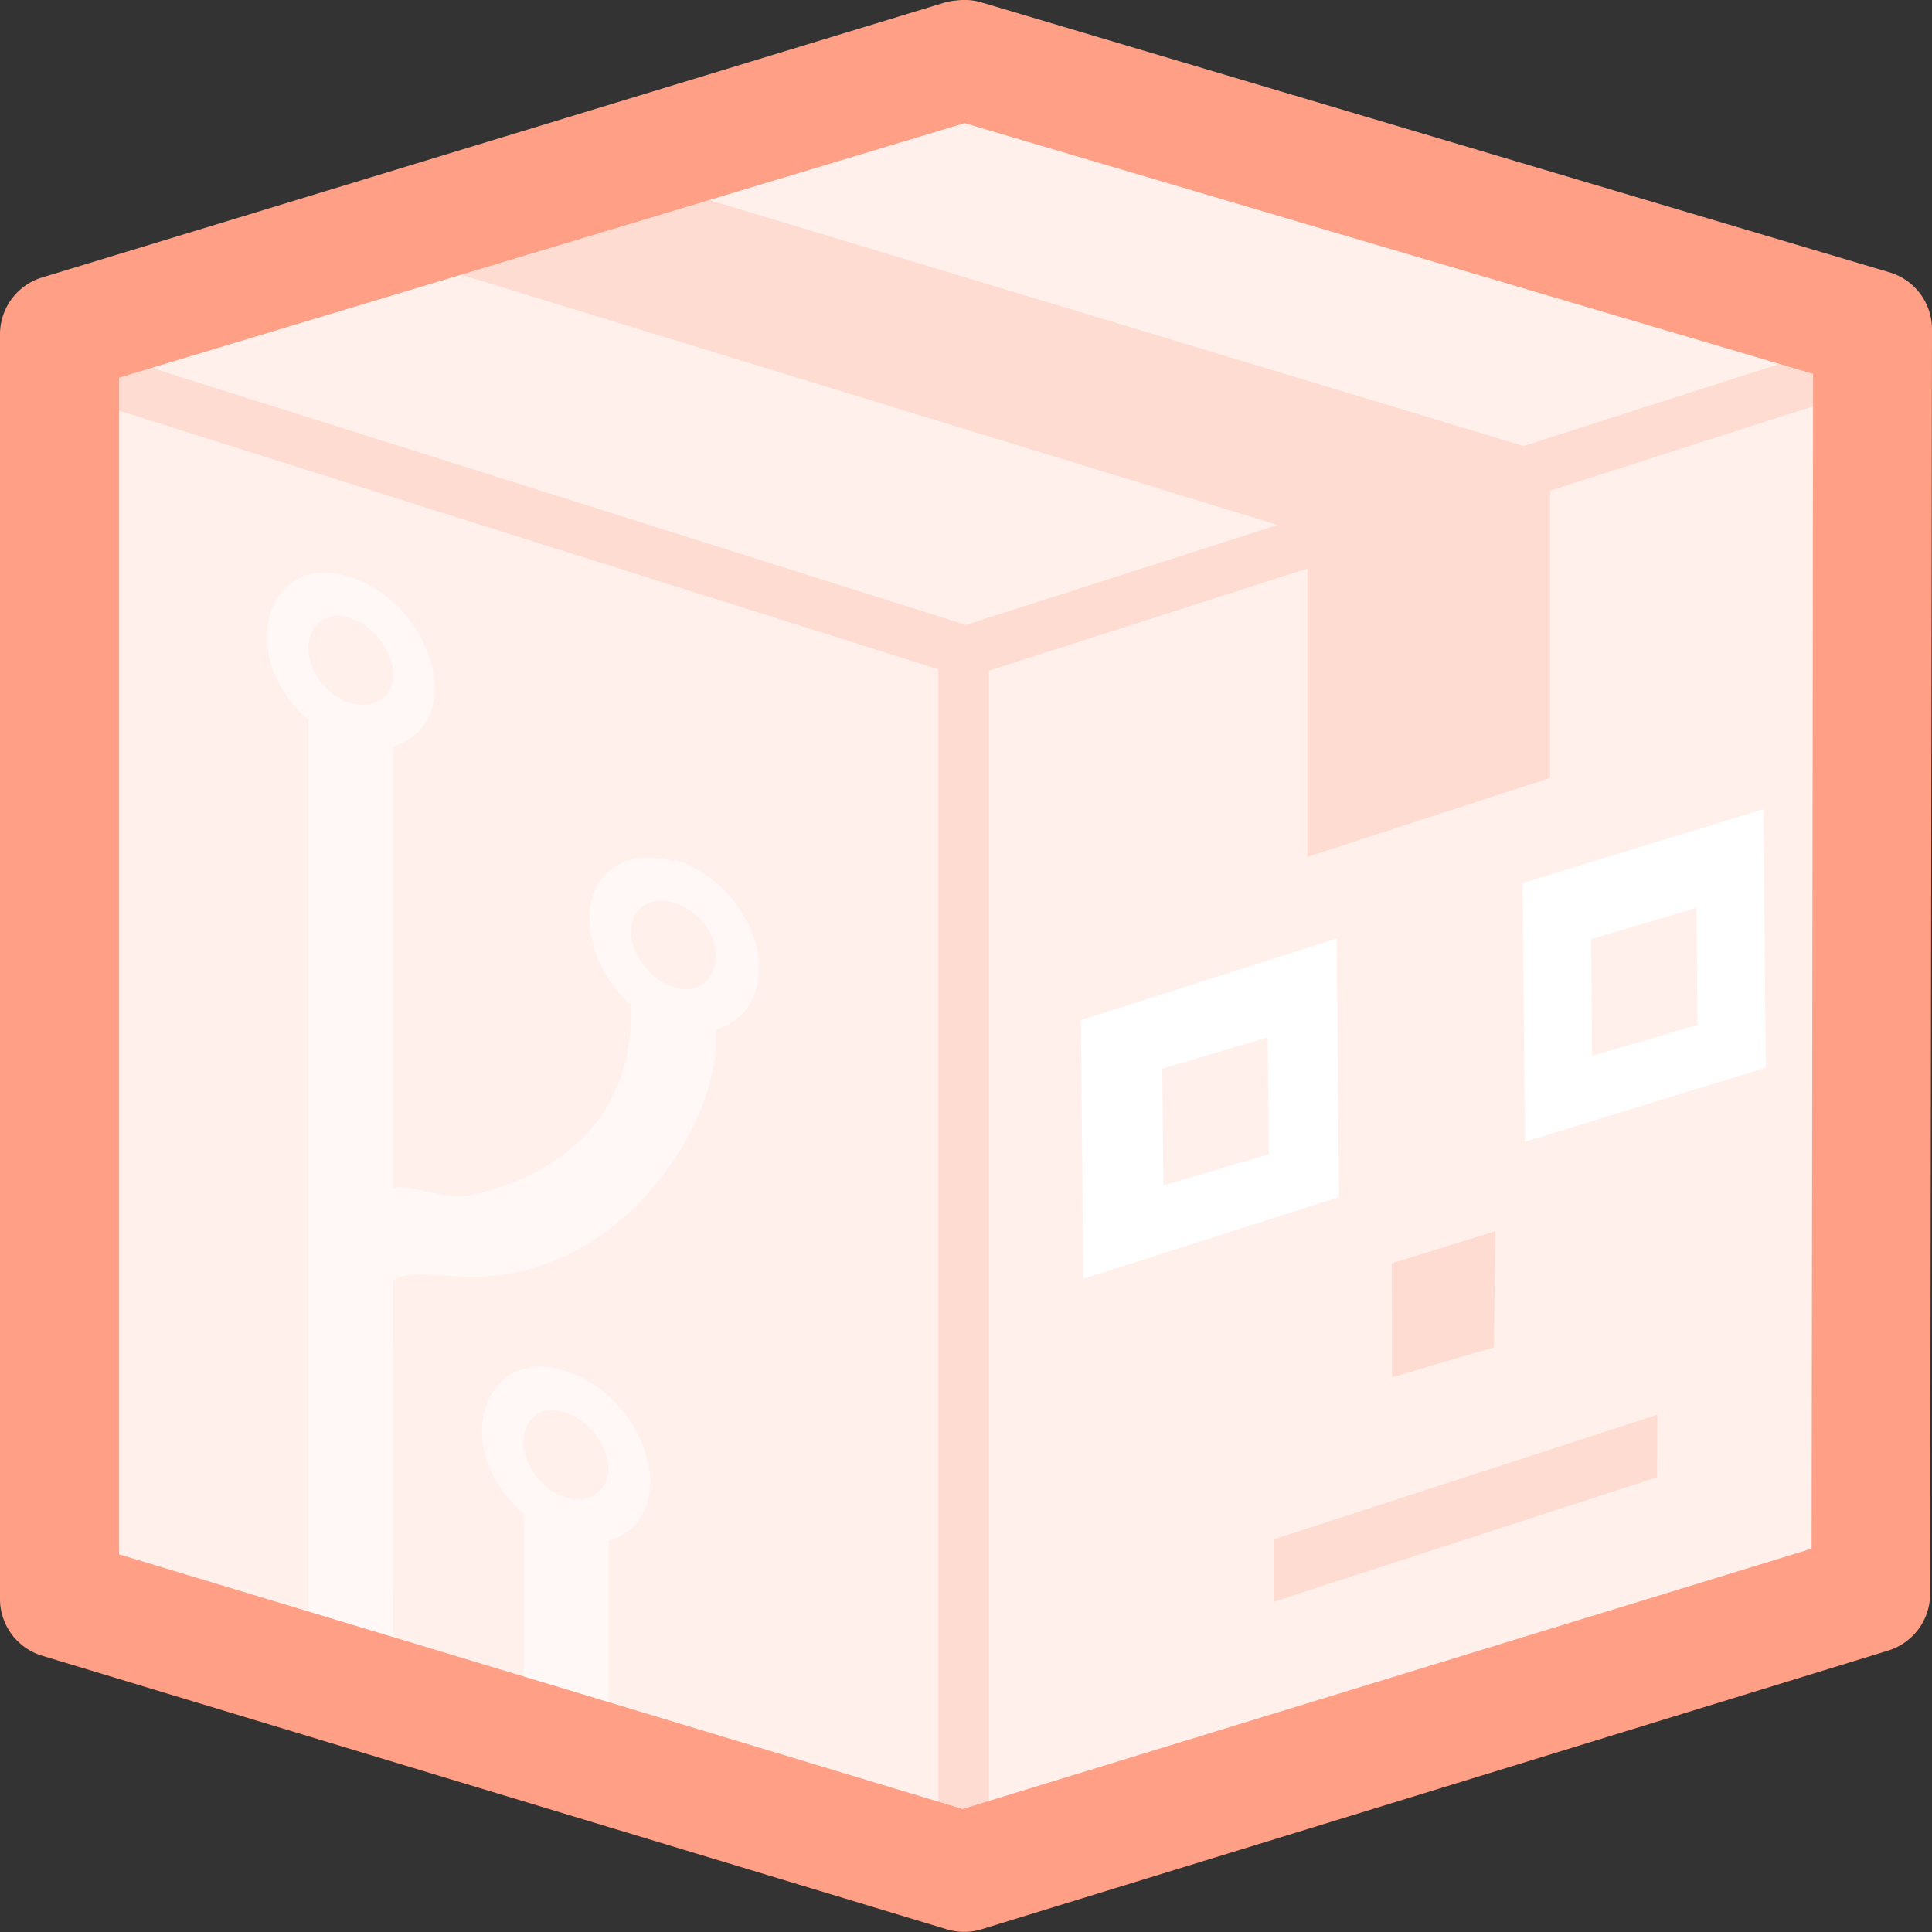 <svg xmlns="http://www.w3.org/2000/svg" width="164" height="164" viewBox="0 0 164 164"><rect x="0" y="0" width="164" height="164" fill="#333333" stroke="none"/><path d="M81.8 5L5 28.4v107.4L81.8 159l77-23.8L159 28z" fill="#fff0ec"/><path fill="none" stroke="#ffdcd2" stroke-width="4.3" stroke-linecap="round" stroke-linejoin="round" d="M5 31l77 24.3m0 0l77-24.7M81.8 55.2v102"/><path fill="#ffdcd2" d="M54.78 15.34l76.8 23.2v27.5l-20.6 6.7v-27.4l-77-23.6 20.8-6.7z"/><path fill="#fff" d="M113.463 79.673l-21.708 6.921.203 21.959 21.707-6.94zm-5.853 8.385l.091 9.93-8.946 2.642-.091-9.92zm42.077-19.367l-20.443 6.269.203 21.959 20.443-6.29-.203-21.928zm-5.683 8.382l.092 9.93-8.946 2.633-.092-9.92 8.946-2.653z"/><path fill="#ffdcd2" d="M140.687 120.089l-32.583 10.584v5.3l32.563-10.574zM126.94 104.51l-8.8 2.73.02 9.68 8.65-2.55z"/><path fill="#fff" fill-opacity=".53" d="M26.98 48.6c-2.54.34-4.33 2.48-4.33 5.46 0 2.63 1.4 5.17 3.53 7.05v79.78l7.2 2.08c-.03-8.14-.04-28.92 0-34.28 1.06-.96 4.33-.24 7.2-.32 12.4-.32 20.2-12.84 20.2-20.02v-.96c2.1-.6 3.67-2.5 3.67-5.12 0-3.98-3.23-8.1-7.2-9.3v.17c-4-1.2-7.22.82-7.22 4.8 0 2.64 1.4 5.5 3.52 7.37v.95c0 3.6-1.23 12.06-12.97 15.06-3.02.78-5.37-.9-7.22-.46v-37.5c2.13-.6 3.53-2.32 3.53-4.96 0-3.98-3.23-8.24-7.2-9.44-1-.3-1.88-.43-2.73-.33zm1.28 3.7c.42-.07.95 0 1.44.16 1.96.6 3.68 2.84 3.68 4.8 0 1.97-1.72 3-3.68 2.4-1.96-.6-3.52-2.68-3.52-4.64 0-1.47.8-2.53 2.08-2.72zm27.56 24.18c.42-.04.94 0 1.43.16 1.96.6 3.52 2.52 3.52 4.5 0 1.95-1.56 3.3-3.52 2.7-1.96-.58-3.7-2.83-3.7-4.8 0-1.47.94-2.42 2.26-2.56zm-10.58 39.56c-2.55.33-4.33 2.46-4.33 5.45 0 2.6 1.4 5.15 3.55 7.02v17.78l7.2 2.25v-17.77c2.13-.6 3.53-2.33 3.53-4.97 0-3.96-3.23-8.23-7.2-9.43-1-.3-1.9-.43-2.73-.32zm1.28 3.7c.42-.08.95 0 1.44.15 1.96.57 3.68 2.82 3.68 4.8 0 1.94-1.72 3-3.68 2.4-1.96-.6-3.52-2.7-3.52-4.66 0-1.47.8-2.53 2.08-2.73z"/><path fill="#ff9f86" color="#000" d="M81.2.04a5.05 5.04 0 0 0-.96.16L3.52 23.57A5.05 5.04 0 0 0 0 28.37v107.25a5.05 5.04 0 0 0 3.68 4.96l76.72 23.2a5.05 5.04 0 0 0 2.88 0l77.04-23.68a5.05 5.04 0 0 0 3.52-4.8L164 28.05a5.05 5.04 0 0 0-3.7-4.96L83.3.2a5.05 5.04 0 0 0-2.1-.16zm.64 10.4l72.07 21.3-.13 99.72-72.07 22.1-71.6-21.62V32.06l71.75-21.6z"/></svg>